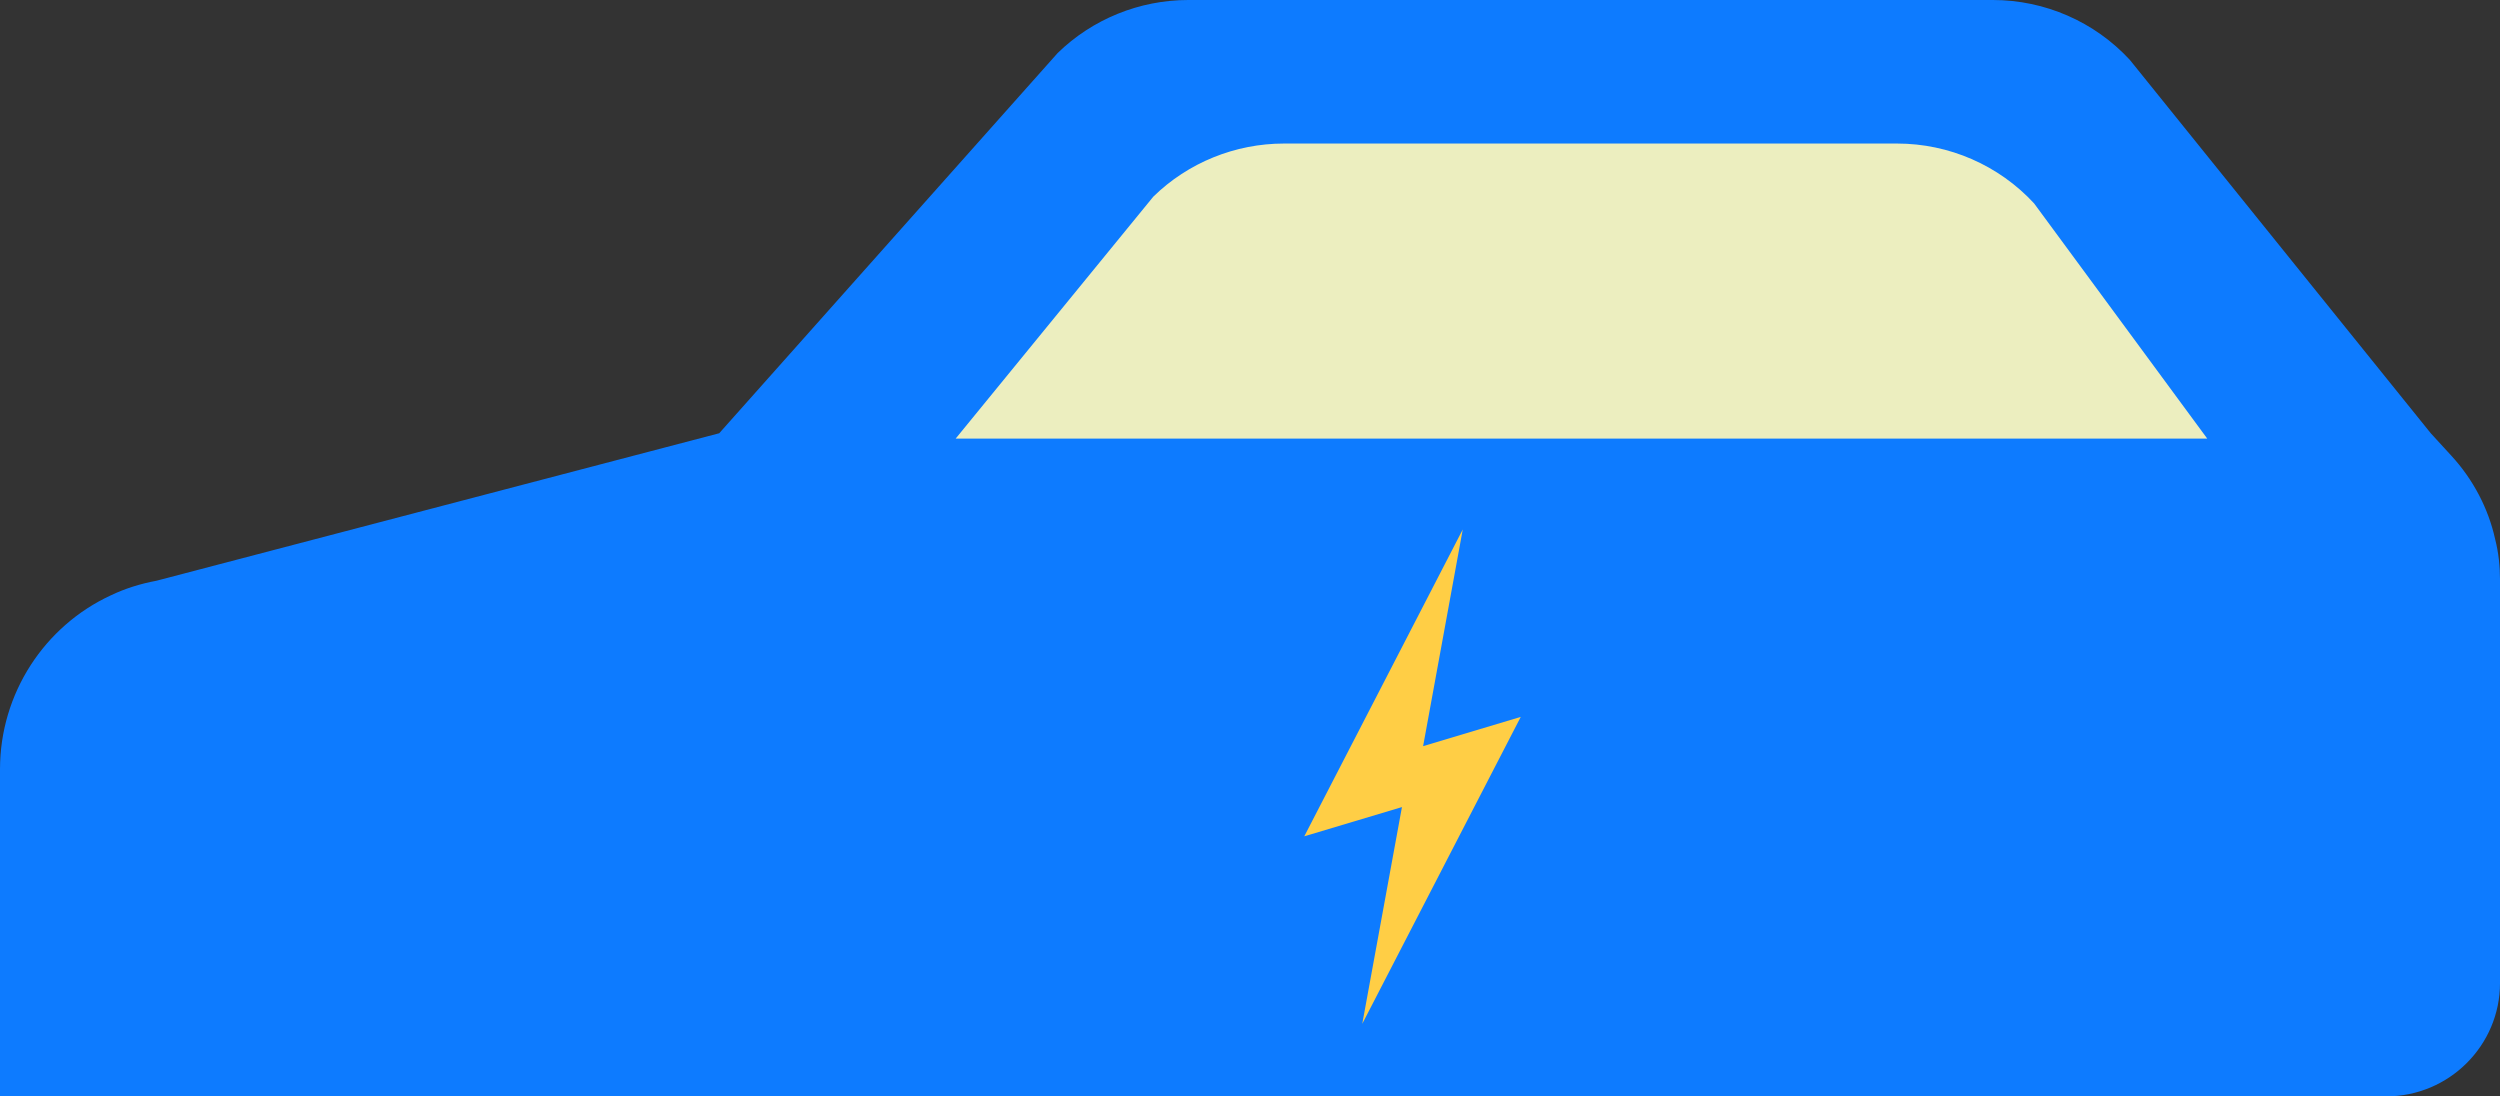 <?xml version="1.0" encoding="utf-8"?>
<!-- Generator: Adobe Illustrator 16.0.0, SVG Export Plug-In . SVG Version: 6.00 Build 0)  -->
<!DOCTYPE svg PUBLIC "-//W3C//DTD SVG 1.1//EN" "http://www.w3.org/Graphics/SVG/1.1/DTD/svg11.dtd">
<svg version="1.1" id="Layer_1" xmlns="http://www.w3.org/2000/svg" xmlns:xlink="http://www.w3.org/1999/xlink" x="0px" y="0px"
	 width="166.606px" height="73.064px" viewBox="0 0 166.606 73.064" enable-background="new 0 0 166.606 73.064"
	 xml:space="preserve">
<rect x="0" y="0" width="166.606" height="73.064" fill="#333333" stroke="none"/>
<path id="Fill-3_1_" fill="#0D7BFF" d="M163.363,30.369l-1.371-1.496L141.936,3.989C139.588,1.446,136.271,0,132.805,0H79.188
	c-3.243,0-6.386,1.271-8.708,3.539L47.93,28.873l-37.503,9.829c-1.072,0.199-2.096,0.521-3.043,0.974
	C2.968,41.719,0,46.207,0,51.271v0.996V65.06v8.005h13.82h134.624h10.58c4.189,0,7.583-3.392,7.583-7.556v-6.283v-6.959v-2.668
	V38.624c0-0.899-0.101-1.821-0.325-2.695C165.832,33.886,164.811,31.94,163.363,30.369"/>
<path id="Fill-17" fill="#ECEEBF" d="M126.424,9.566H85.566c-3.244,0-6.387,1.271-8.706,3.539L63.688,29.229h83.408l-11.539-15.674
	C133.209,11.012,129.892,9.566,126.424,9.566"/>
<polygon id="Fill-19" fill="#FFCE45" points="101.348,47.774 94.84,49.726 97.482,35.283 86.92,55.734 93.429,53.786 90.785,68.228 
	"/>
</svg>

